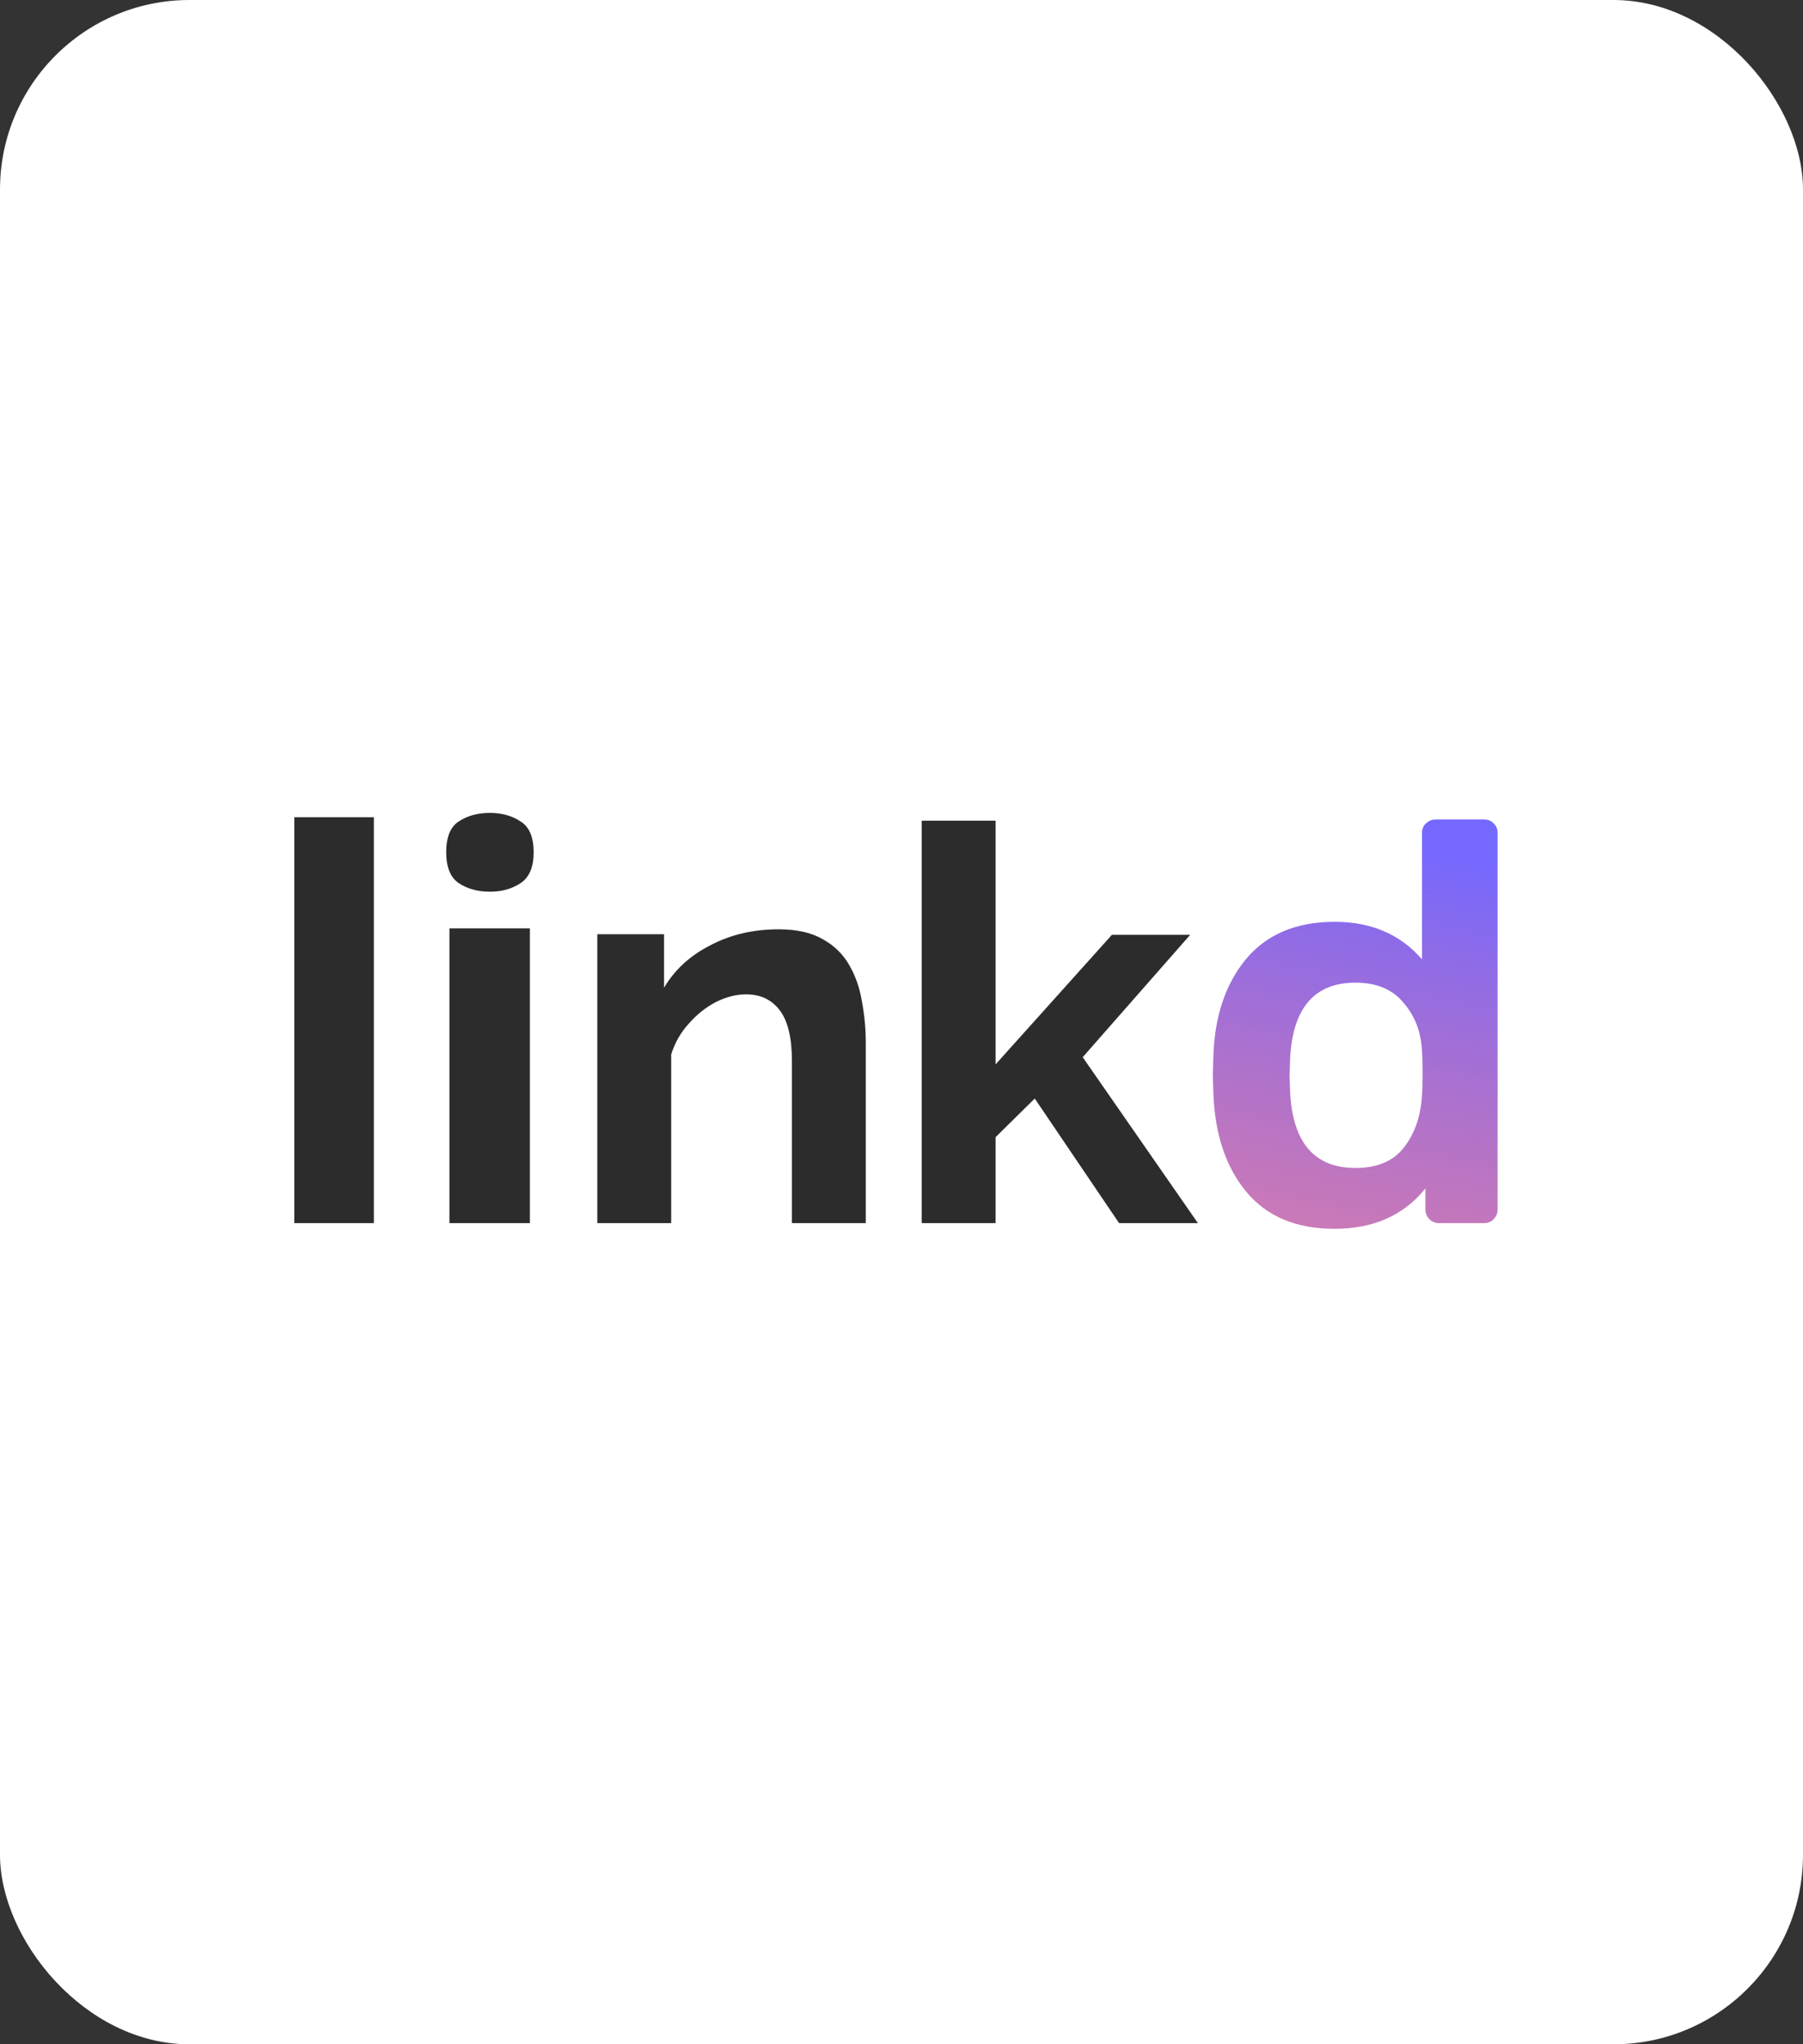<svg width="314" height="356" viewBox="0 0 314 356" fill="none" xmlns="http://www.w3.org/2000/svg">
<rect x="0" y="0" width="314" height="356" fill="#333333" stroke="none"/>
<rect width="314" height="356" rx="33" fill="white"/>
<path d="M65.111 213H51.254V142.32H65.111V213ZM85.323 141.56C87.391 141.56 89.177 142.061 90.681 143.064C92.185 144.004 92.937 145.79 92.937 148.422C92.937 150.991 92.185 152.777 90.681 153.78C89.177 154.783 87.391 155.284 85.323 155.284C83.192 155.284 81.375 154.783 79.871 153.78C78.43 152.777 77.709 150.991 77.709 148.422C77.709 145.79 78.43 144.004 79.871 143.064C81.375 142.061 83.192 141.56 85.323 141.56ZM92.279 161.676V213H78.273V161.676H92.279ZM150.78 213H137.916V184.776C137.916 180.744 137.212 177.8 135.804 175.944C134.396 174.088 132.444 173.16 129.948 173.16C128.22 173.16 126.46 173.608 124.668 174.504C122.94 175.4 121.372 176.648 119.964 178.248C118.556 179.784 117.532 181.576 116.892 183.624V213H104.028V162.696H115.644V172.008C117.5 168.872 120.188 166.408 123.708 164.616C127.228 162.76 131.196 161.832 135.612 161.832C138.748 161.832 141.308 162.408 143.292 163.56C145.276 164.648 146.812 166.152 147.9 168.072C148.988 169.928 149.724 172.04 150.108 174.408C150.556 176.776 150.78 179.176 150.78 181.608V213ZM194.893 213L180.205 191.304L173.389 198.024V213H160.525V142.92H173.389V185.352L193.645 162.792H207.277L188.557 184.104L208.621 213H194.893Z" fill="#2C2C2C"/>
<path d="M232.401 213.99C225.735 213.99 220.62 211.845 217.056 207.555C213.492 203.265 211.578 197.556 211.314 190.428L211.215 187.161L211.314 183.993C211.512 177.063 213.393 171.42 216.957 167.064C220.587 162.708 225.735 160.53 232.401 160.53C238.803 160.53 243.885 162.708 247.647 167.064V145.086C247.647 144.36 247.878 143.799 248.34 143.403C248.802 142.941 249.363 142.71 250.023 142.71H258.438C259.164 142.71 259.725 142.941 260.121 143.403C260.583 143.799 260.814 144.36 260.814 145.086V210.624C260.814 211.284 260.583 211.845 260.121 212.307C259.725 212.769 259.164 213 258.438 213H250.617C249.957 213 249.396 212.769 248.934 212.307C248.472 211.845 248.241 211.284 248.241 210.624V206.961C244.479 211.647 239.199 213.99 232.401 213.99ZM236.064 203.397C239.892 203.397 242.73 202.176 244.578 199.734C246.426 197.292 247.449 194.289 247.647 190.725C247.713 189.933 247.746 188.646 247.746 186.864C247.746 185.148 247.713 183.894 247.647 183.102C247.515 179.802 246.459 176.997 244.479 174.687C242.565 172.311 239.76 171.123 236.064 171.123C228.936 171.123 225.141 175.512 224.679 184.29L224.58 187.26L224.679 190.23C225.141 199.008 228.936 203.397 236.064 203.397Z" fill="url(#paint0_linear)"/>
<defs>
<linearGradient id="paint0_linear" x1="276.809" y1="133.282" x2="243.39" y2="291.277" gradientUnits="userSpaceOnUse">
<stop offset="0.12" stop-color="#7468FF"/>
<stop offset="1" stop-color="#FF333D" stop-opacity="0.5"/>
<stop offset="1" stop-color="#0A22FF" stop-opacity="0.01"/>
</linearGradient>
</defs>
</svg>
